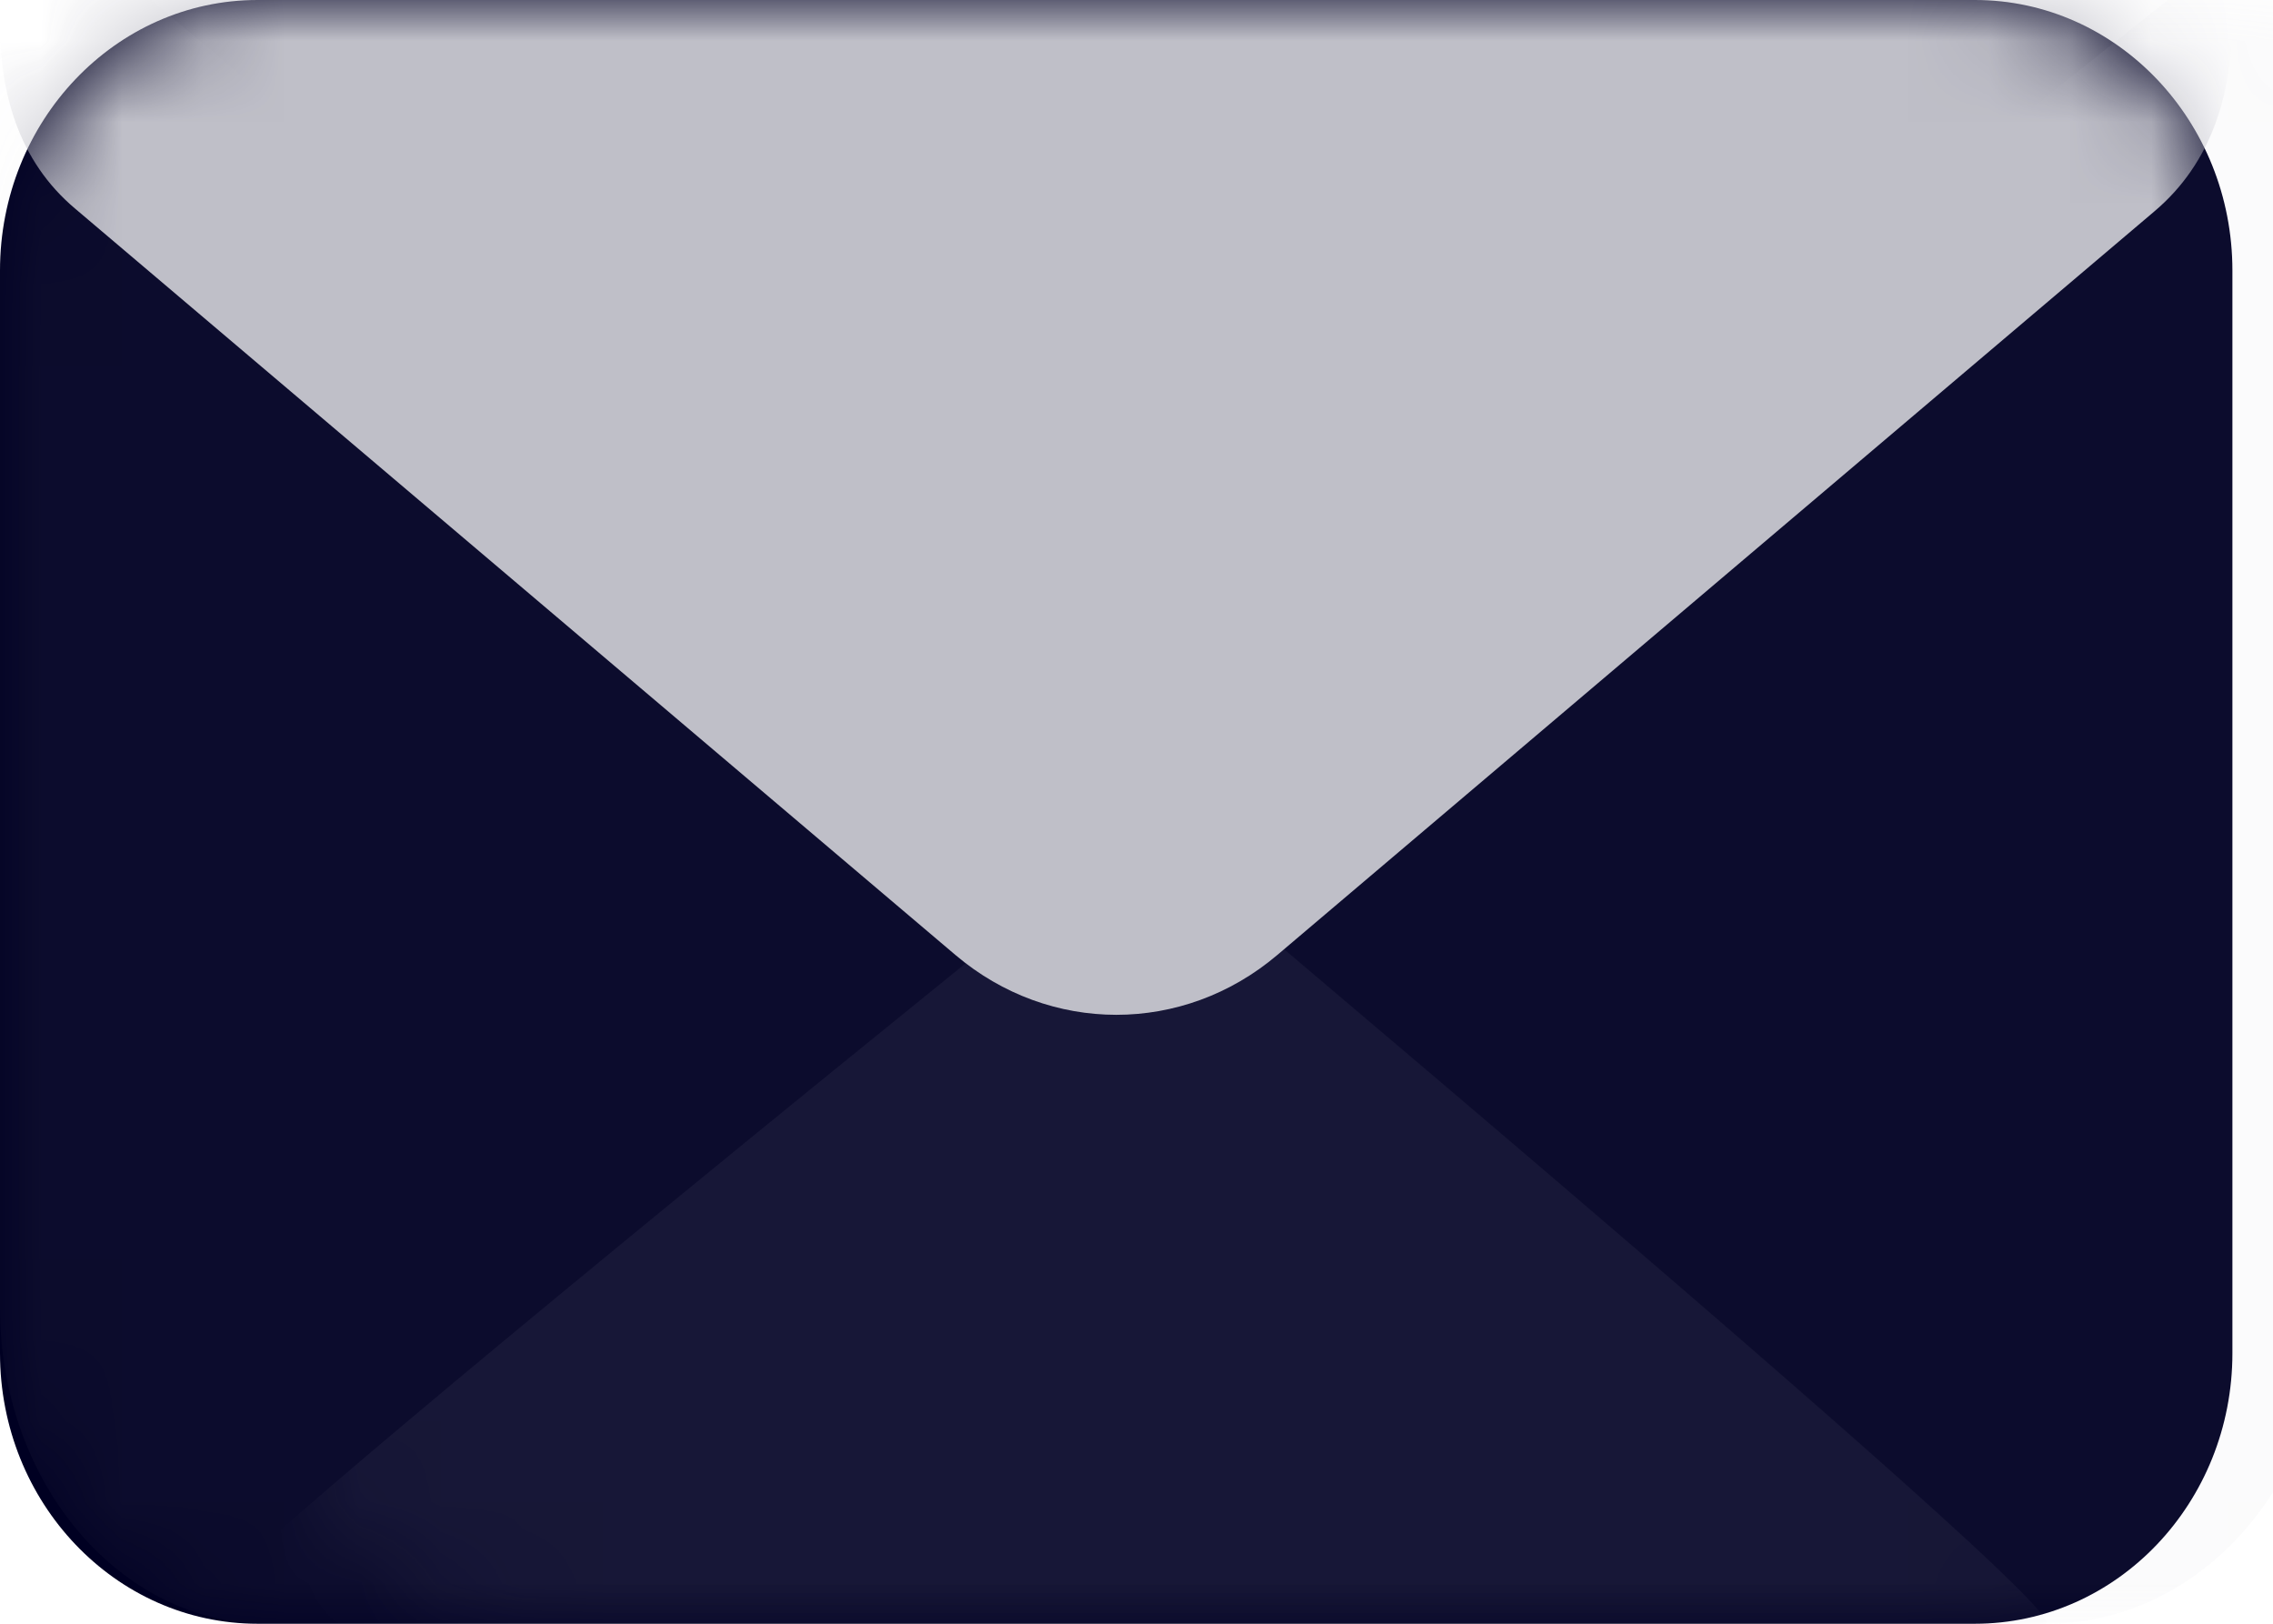<?xml version="1.0" encoding="UTF-8"?>
<svg width="28px" height="20px" viewBox="0 0 28 20" version="1.1" xmlns="http://www.w3.org/2000/svg" xmlns:xlink="http://www.w3.org/1999/xlink">
    <!-- Generator: Sketch 55.2 (78181) - https://sketchapp.com -->
    <title>Path</title>
    <desc>Created with Sketch.</desc>
    <defs>
        <path d="M3.173,0 L24.327,0 C26.079,0 27.5,1.492 27.5,3.333 L27.5,16.667 C27.5,18.508 26.079,20 24.327,20 L3.173,20 C1.421,20 0,18.508 0,16.667 L0,3.333 C0,1.492 1.421,0 3.173,0 Z" id="path-1"></path>
    </defs>
    <g id="Dexter-Version-2" stroke="none" stroke-width="1" fill="none" fill-rule="evenodd">
        <g id="Episode-Copy-13" transform="translate(-910, -80)">
            <g id="Group-7" transform="translate(343, 64)">
                <g id="Group-3">
                    <g id="Group-14" transform="translate(83, 1)">
                        <g id="Group-6" transform="translate(402, 15)">
                            <g id="Path" transform="translate(82, 0)">
                                <mask id="mask-2" fill="white">
                                    <use xlink:href="#path-1"></use>
                                </mask>
                                <use id="Mask" fill="#000022" fill-rule="nonzero" opacity="0.1" xlink:href="#path-1"></use>
                                <path d="M25.189,20 L3.285,20 C1.471,20 0,18.256 0,16.104 L0,0.519 C0,0.094 0.119,-0.495 0.357,-1.25 C17.392,12.917 25.669,20 25.189,20 Z" id="Mask" fill="#BFBFC8" fill-rule="nonzero" opacity="0.25" mask="url(#mask-2)"></path>
                                <path d="M28.625,20 L5.726,20 C3.829,20 2.292,18.256 2.292,16.104 L2.292,0.519 C2.292,0.094 2.416,-0.495 2.665,-1.25 C20.474,12.917 29.127,20 28.625,20 Z" id="Mask" fill="#BFBFC8" fill-rule="nonzero" opacity="0.25" mask="url(#mask-2)" transform="translate(15.469, 9.375) scale(-1, 1) translate(-15.469, -9.375) "></path>
                                <path d="M0.008,0 L27.496,0 C27.542,1.155 27.225,2.022 26.543,2.6 C24.141,4.636 20.538,7.691 15.733,11.764 C14.575,12.745 12.929,12.745 11.771,11.764 C6.949,7.676 3.332,4.61 0.921,2.566 C0.248,1.996 -0.056,1.141 0.008,0 Z" fill="#BFBFC8" fill-rule="nonzero" mask="url(#mask-2)"></path>
                            </g>
                        </g>
                    </g>
                </g>
            </g>
        </g>
    </g>
</svg>